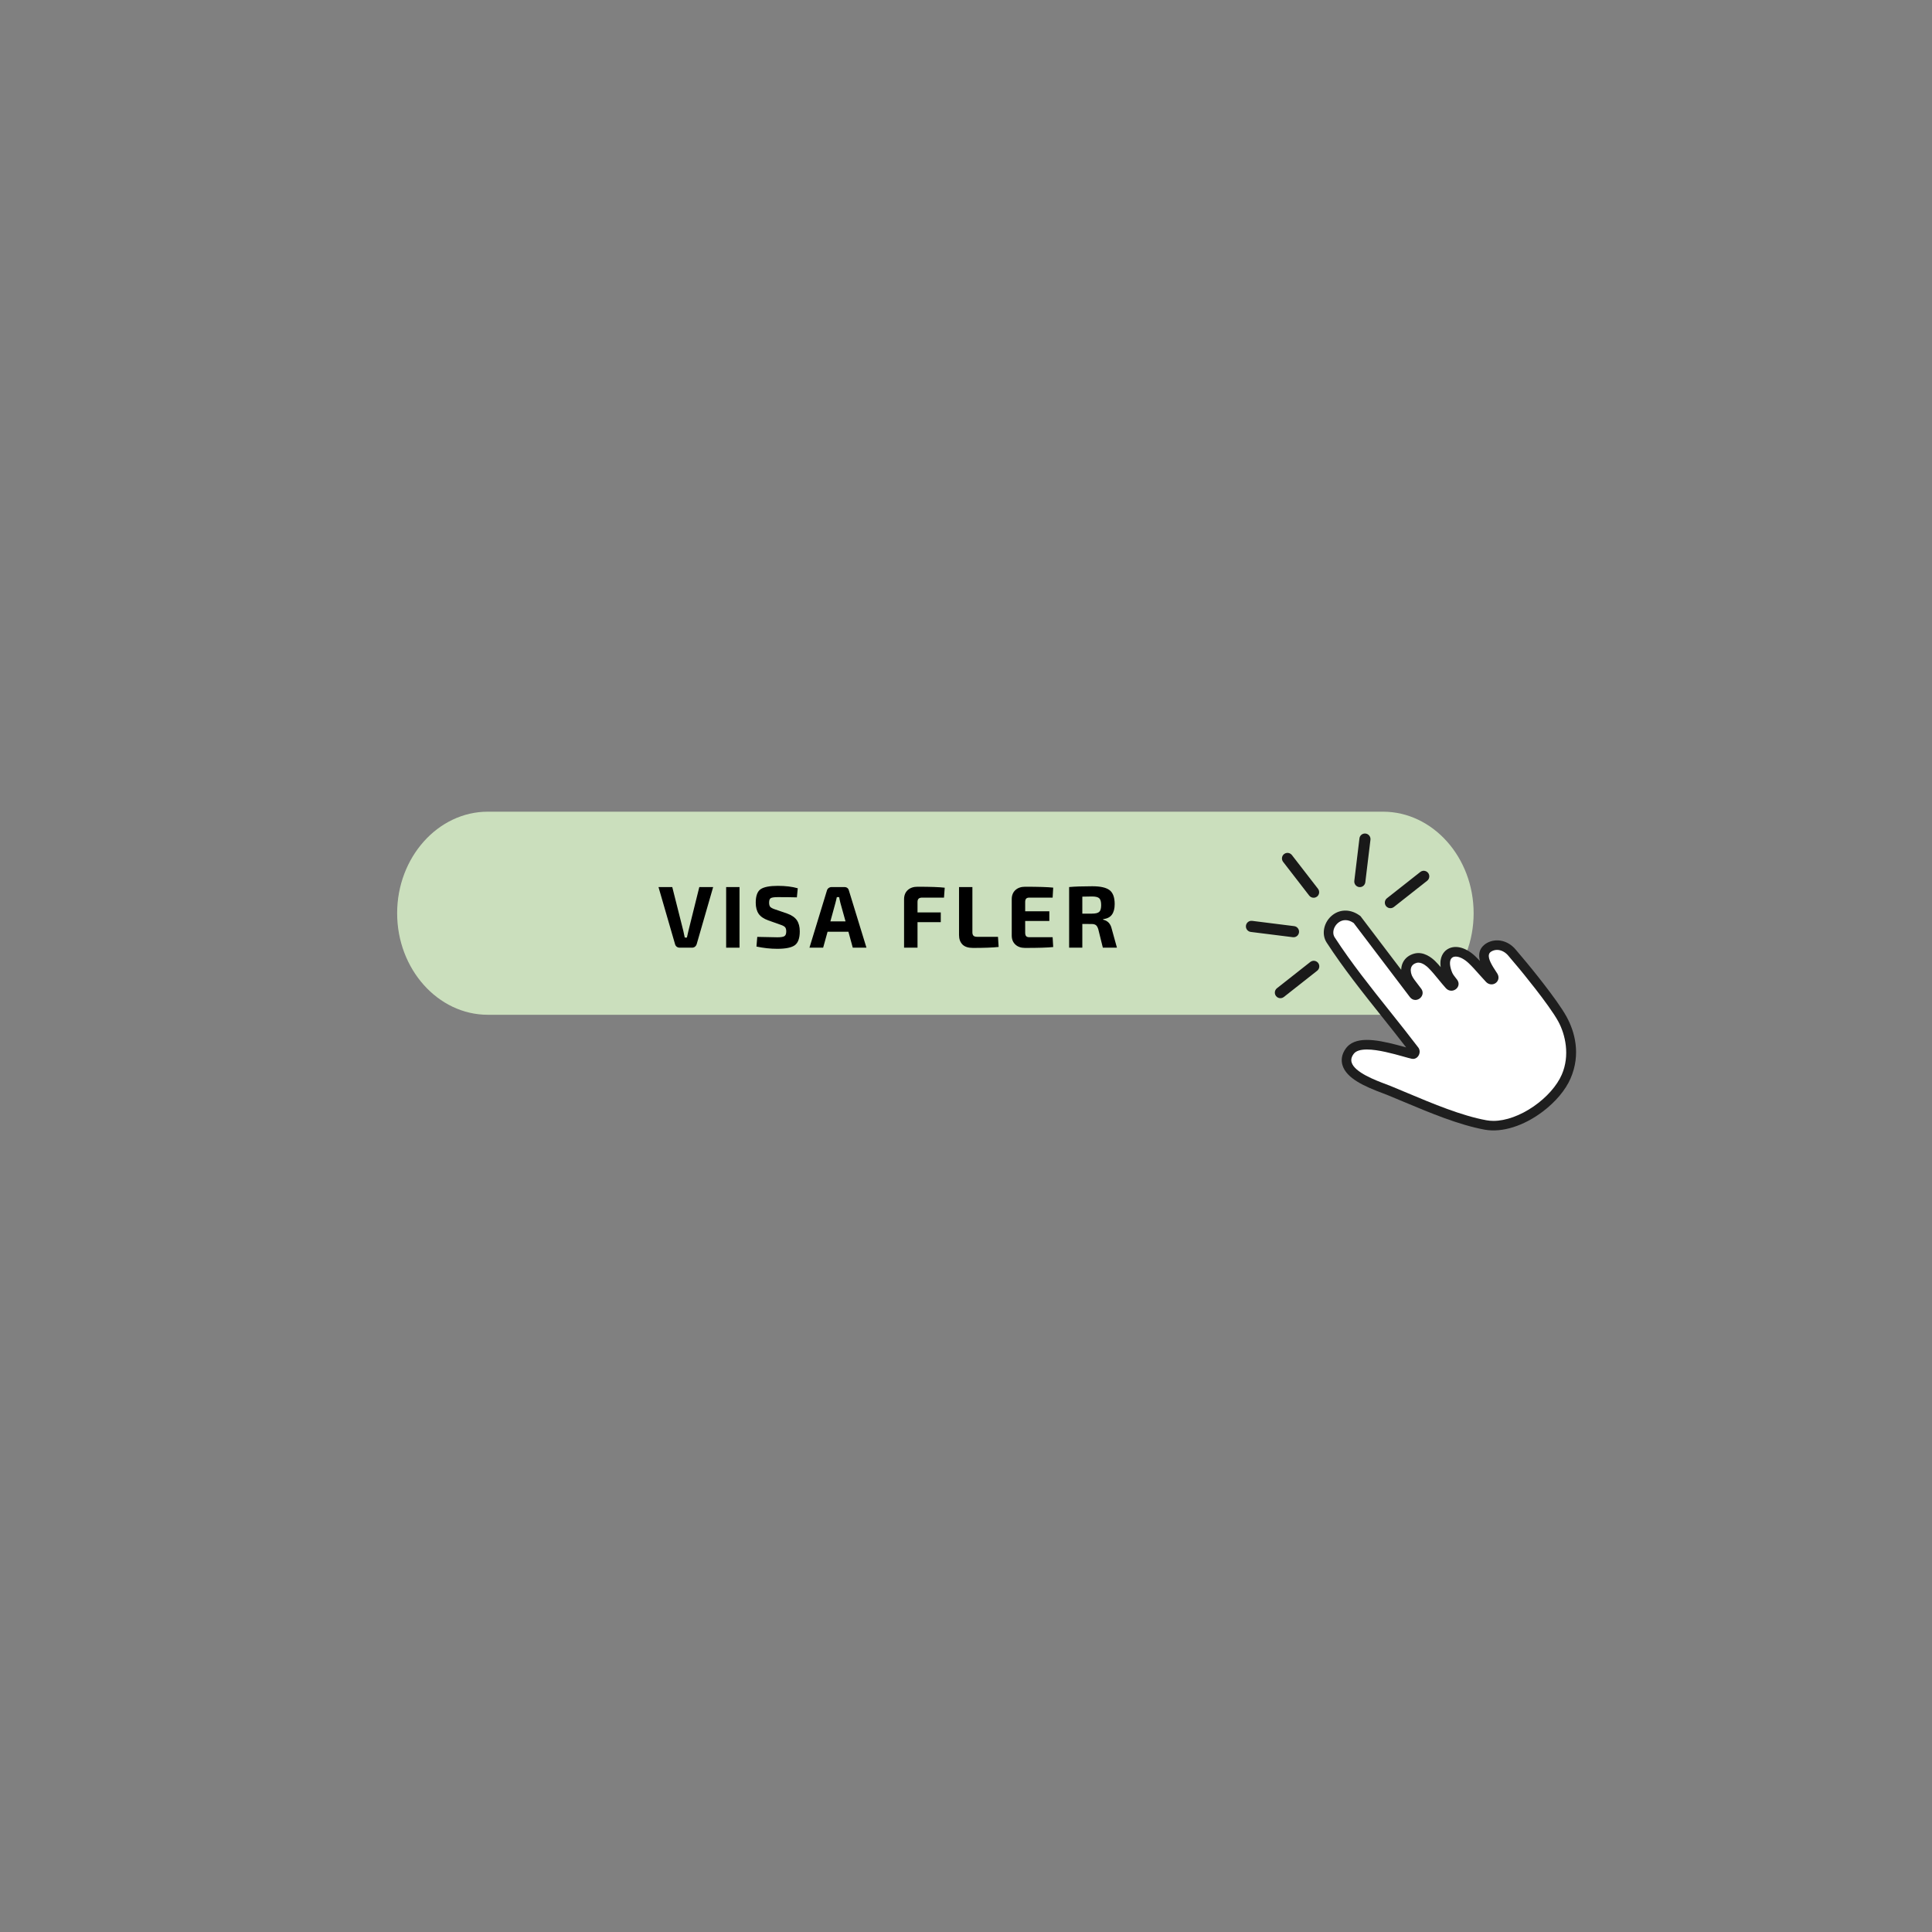 <svg xmlns="http://www.w3.org/2000/svg" xmlns:xlink="http://www.w3.org/1999/xlink" width="500" zoomAndPan="magnify" viewBox="0 0 375 375" height="500" preserveAspectRatio="xMidYMid meet" version="1.0"><rect x="0" y="0" width="375" height="375" fill="#808080" stroke="none"/><defs><g/><clipPath id="7016aa5b48"><path d="M 77.074 157.547 L 287 157.547 L 287 197 L 77.074 197 Z M 77.074 157.547 " clip-rule="nonzero"/></clipPath><clipPath id="4c84f9c552"><path d="M 256 176 L 306 176 L 306 219.797 L 256 219.797 Z M 256 176 " clip-rule="nonzero"/></clipPath></defs><g clip-path="url(#7016aa5b48)"><path fill="#cbdfbd" d="M 268.43 157.547 L 94.688 157.547 C 85.008 157.547 77.086 166.418 77.086 177.258 C 77.086 188.098 85.008 196.969 94.688 196.969 L 268.43 196.969 C 278.113 196.969 286.031 188.098 286.031 177.258 C 286.031 166.418 278.113 157.547 268.43 157.547 " fill-opacity="1" fill-rule="nonzero"/></g><path fill="#191919" d="M 277.199 169.434 C 276.965 169.137 276.59 168.977 276.215 169.023 C 276.02 169.047 275.836 169.125 275.684 169.246 L 269.207 174.348 C 268.742 174.715 268.66 175.395 269.023 175.867 C 269.254 176.164 269.633 176.32 270.008 176.273 C 270.199 176.25 270.383 176.176 270.539 176.055 L 277.012 170.953 C 277.477 170.586 277.562 169.906 277.199 169.434 " fill-opacity="1" fill-rule="nonzero"/><path fill="#191919" d="M 255.82 172.508 L 250.754 165.961 C 250.52 165.66 250.145 165.504 249.77 165.551 C 249.574 165.574 249.391 165.648 249.238 165.77 C 248.773 166.137 248.688 166.816 249.055 167.289 L 254.121 173.84 C 254.355 174.137 254.73 174.293 255.105 174.246 C 255.301 174.223 255.484 174.148 255.637 174.027 C 256.102 173.66 256.184 172.98 255.82 172.508 " fill-opacity="1" fill-rule="nonzero"/><path fill="#191919" d="M 265.066 161.793 C 264.98 161.781 264.891 161.781 264.805 161.793 C 264.312 161.852 263.926 162.238 263.867 162.734 L 262.871 170.973 C 262.801 171.566 263.223 172.105 263.809 172.18 C 263.898 172.191 263.984 172.191 264.07 172.18 C 264.566 172.121 264.949 171.73 265.008 171.238 L 266.004 163 C 266.074 162.406 265.656 161.867 265.066 161.793 " fill-opacity="1" fill-rule="nonzero"/><path fill="#191919" d="M 255.848 186.902 C 255.617 186.602 255.238 186.445 254.863 186.492 C 254.668 186.516 254.484 186.594 254.332 186.715 L 247.855 191.816 C 247.391 192.184 247.309 192.863 247.672 193.332 C 247.906 193.633 248.281 193.789 248.656 193.742 C 248.852 193.719 249.031 193.641 249.188 193.52 L 255.664 188.418 C 256.129 188.051 256.211 187.371 255.848 186.902 " fill-opacity="1" fill-rule="nonzero"/><path fill="#191919" d="M 251.199 179.762 L 243.039 178.738 C 242.949 178.727 242.859 178.727 242.773 178.738 C 242.281 178.797 241.898 179.188 241.836 179.68 C 241.766 180.273 242.184 180.812 242.773 180.887 L 250.938 181.91 C 251.023 181.922 251.113 181.922 251.199 181.91 C 251.203 181.91 251.199 181.91 251.203 181.91 C 251.695 181.852 252.078 181.465 252.137 180.969 C 252.211 180.379 251.789 179.836 251.199 179.762 " fill-opacity="1" fill-rule="nonzero"/><g clip-path="url(#4c84f9c552)"><path fill="#1e1e1e" d="M 299.477 215.734 C 295.758 218.559 291.539 219.879 288.195 219.27 C 283.164 218.355 277.465 215.961 272.438 213.852 C 271.324 213.383 270.238 212.93 269.191 212.5 C 268.977 212.414 268.695 212.309 268.371 212.188 C 264.988 210.918 261.32 209.348 260.562 206.719 C 260.34 205.941 260.285 204.734 261.293 203.41 C 261.477 203.172 261.691 202.957 261.938 202.77 C 264.199 201.051 268.383 202.027 272.836 203.273 C 272.871 203.281 272.902 203.289 272.934 203.301 C 271.422 201.336 269.852 199.367 268.324 197.449 C 264.609 192.793 260.77 187.977 257.496 182.941 C 256.426 181.293 256.957 178.891 258.68 177.582 C 260.195 176.43 262.188 176.469 263.883 177.684 L 264.062 177.812 L 271.973 188.234 C 271.996 187.215 272.426 186.312 273.223 185.707 C 273.582 185.438 274.008 185.23 274.488 185.098 C 276.328 184.594 277.941 185.938 278.551 186.539 C 278.926 186.91 279.289 187.312 279.641 187.723 C 279.344 185.742 280.254 184.766 280.738 184.395 C 282.199 183.289 284.402 183.766 286.352 185.609 C 286.66 185.902 286.965 186.207 287.258 186.52 C 286.945 185.371 287.047 184.18 288.219 183.289 C 288.328 183.207 288.445 183.129 288.566 183.059 C 290.406 182.012 292.727 182.535 294.207 184.328 C 294.863 185.125 296.301 186.816 296.301 186.816 C 296.551 187.117 302.207 193.93 304.082 197.367 C 305.656 200.246 306.883 204.609 304.848 209.316 C 303.867 211.582 301.949 213.855 299.477 215.734 " fill-opacity="1" fill-rule="nonzero"/></g><path fill="#ffffff" d="M 289.895 217.562 C 289.418 217.562 288.961 217.523 288.527 217.445 C 283.695 216.566 278.094 214.215 273.152 212.141 C 272.02 211.664 270.945 211.211 269.891 210.781 C 269.664 210.688 269.363 210.578 269.023 210.449 C 267.039 209.703 262.906 208.156 262.348 206.207 C 262.191 205.66 262.328 205.113 262.77 204.535 C 263.188 203.984 264.047 203.707 265.324 203.707 C 267.492 203.707 270.406 204.52 272.336 205.059 C 273 205.246 273.57 205.406 273.988 205.5 C 274.082 205.52 274.172 205.531 274.266 205.531 C 274.742 205.531 275.164 205.254 275.395 204.789 C 275.637 204.301 275.594 203.727 275.293 203.328 C 273.5 200.969 271.609 198.594 269.773 196.293 C 266.09 191.672 262.277 186.891 259.055 181.93 C 258.695 181.379 258.707 180.598 259.086 179.895 C 259.43 179.27 260.148 178.598 261.148 178.598 C 261.68 178.598 262.219 178.785 262.754 179.16 L 273.68 193.559 C 273.949 193.902 274.316 194.09 274.719 194.09 C 275.238 194.09 275.746 193.773 275.988 193.297 C 276.219 192.848 276.172 192.344 275.859 191.914 L 274.543 190.18 C 274.328 189.871 274.145 189.594 274.035 189.324 C 273.777 188.668 273.758 188.066 273.977 187.625 C 274.156 187.27 274.492 187.023 274.98 186.887 C 275.082 186.859 275.191 186.844 275.305 186.844 C 276.152 186.844 277.004 187.621 277.242 187.859 C 277.914 188.523 278.57 189.328 279.211 190.109 C 279.688 190.691 280.18 191.293 280.664 191.828 C 280.945 192.129 281.316 192.297 281.703 192.297 C 282.234 192.297 282.742 191.988 282.977 191.523 C 283.199 191.086 283.141 190.586 282.82 190.152 C 282.734 190.035 282.641 189.918 282.551 189.805 C 282.277 189.461 282 189.105 281.855 188.746 C 281.379 187.578 281.309 186.609 281.66 186.09 C 281.848 185.812 282.148 185.672 282.551 185.672 C 283.293 185.672 284.211 186.141 285.074 186.957 C 285.773 187.617 286.449 188.383 287.102 189.121 C 287.539 189.613 287.992 190.121 288.445 190.598 C 288.734 190.902 289.109 191.066 289.496 191.066 C 290 191.066 290.457 190.801 290.695 190.371 C 290.938 189.938 290.906 189.418 290.613 188.945 C 290.523 188.801 290.418 188.641 290.309 188.473 C 289.703 187.547 288.793 186.148 289.004 185.27 C 289.062 185.02 289.223 184.824 289.488 184.672 C 289.836 184.473 290.203 184.375 290.586 184.375 C 291.367 184.375 292.188 184.801 292.773 185.512 C 293.43 186.305 294.871 188 294.887 188.02 C 294.941 188.086 300.664 194.977 302.457 198.258 C 303.844 200.805 304.758 204.852 303.145 208.574 C 302.203 210.742 300.219 212.988 297.699 214.738 C 295.113 216.535 292.266 217.562 289.895 217.562 " fill-opacity="1" fill-rule="nonzero"/><g fill="#000000" fill-opacity="1"><g transform="translate(127.689, 183.944)"><g><path d="M 10.734 -11.766 L 7.547 -0.719 C 7.484 -0.5 7.367 -0.32 7.203 -0.188 C 7.047 -0.062 6.852 0 6.625 0 L 4.25 0 C 4.02 0 3.82 -0.062 3.656 -0.188 C 3.488 -0.32 3.379 -0.5 3.328 -0.719 L 0.125 -11.766 L 2.797 -11.766 L 4.938 -3.281 C 5.051 -2.82 5.145 -2.383 5.219 -1.969 L 5.641 -1.969 C 5.68 -2.176 5.781 -2.613 5.938 -3.281 L 8.047 -11.766 Z M 10.734 -11.766 "/></g></g></g><g fill="#000000" fill-opacity="1"><g transform="translate(139.757, 183.944)"><g><path d="M 3.781 0 L 1.188 0 L 1.188 -11.766 L 3.781 -11.766 Z M 3.781 0 "/></g></g></g><g fill="#000000" fill-opacity="1"><g transform="translate(145.954, 183.944)"><g><path d="M 5.547 -4.453 L 3.172 -5.297 C 2.297 -5.609 1.672 -6.035 1.297 -6.578 C 0.922 -7.129 0.734 -7.848 0.734 -8.734 C 0.734 -10.035 1.047 -10.906 1.672 -11.344 C 2.305 -11.781 3.422 -12 5.016 -12 C 6.516 -12 7.805 -11.844 8.891 -11.531 L 8.719 -9.766 C 7.727 -9.797 6.5 -9.812 5.031 -9.812 C 4.352 -9.812 3.898 -9.75 3.672 -9.625 C 3.441 -9.508 3.328 -9.211 3.328 -8.734 C 3.328 -8.348 3.41 -8.066 3.578 -7.891 C 3.754 -7.723 4.082 -7.562 4.562 -7.406 L 6.797 -6.641 C 7.703 -6.316 8.344 -5.879 8.719 -5.328 C 9.094 -4.773 9.281 -4.055 9.281 -3.172 C 9.281 -1.848 8.961 -0.953 8.328 -0.484 C 7.691 -0.016 6.551 0.219 4.906 0.219 C 3.582 0.219 2.238 0.07 0.875 -0.219 L 1.031 -2.094 C 3.445 -2.039 4.738 -2.016 4.906 -2.016 C 5.602 -2.016 6.066 -2.086 6.297 -2.234 C 6.535 -2.379 6.656 -2.688 6.656 -3.156 C 6.656 -3.551 6.57 -3.832 6.406 -4 C 6.25 -4.164 5.961 -4.316 5.547 -4.453 Z M 5.547 -4.453 "/></g></g></g><g fill="#000000" fill-opacity="1"><g transform="translate(157.1, 183.944)"><g><path d="M 7.578 -3.094 L 3.531 -3.094 L 2.672 0 L 0.016 0 L 3.406 -11.094 C 3.457 -11.289 3.566 -11.453 3.734 -11.578 C 3.91 -11.703 4.102 -11.766 4.312 -11.766 L 6.781 -11.766 C 7.258 -11.766 7.555 -11.539 7.672 -11.094 L 11.078 0 L 8.422 0 Z M 7.016 -5.109 L 6.016 -8.703 C 5.879 -9.273 5.801 -9.645 5.781 -9.812 L 5.328 -9.812 C 5.305 -9.695 5.266 -9.516 5.203 -9.266 C 5.148 -9.016 5.102 -8.828 5.062 -8.703 L 4.078 -5.109 Z M 7.016 -5.109 "/></g></g></g><g fill="#000000" fill-opacity="1"><g transform="translate(169.407, 183.944)"><g/></g></g><g fill="#000000" fill-opacity="1"><g transform="translate(174.323, 183.944)"><g><path d="M 8.906 -9.719 L 4.688 -9.719 C 4.363 -9.719 4.129 -9.648 3.984 -9.516 C 3.836 -9.379 3.766 -9.16 3.766 -8.859 L 3.766 -6.844 L 8.281 -6.844 L 8.281 -4.953 L 3.766 -4.953 L 3.766 0 L 1.156 0 L 1.156 -9.391 C 1.156 -10.141 1.391 -10.734 1.859 -11.172 C 2.336 -11.609 2.969 -11.828 3.75 -11.828 C 6.25 -11.828 8.016 -11.766 9.047 -11.641 Z M 8.906 -9.719 "/></g></g></g><g fill="#000000" fill-opacity="1"><g transform="translate(184.991, 183.944)"><g><path d="M 3.75 -11.766 L 3.75 -2.984 C 3.75 -2.68 3.82 -2.457 3.969 -2.312 C 4.113 -2.176 4.348 -2.109 4.672 -2.109 L 8.719 -2.109 L 8.844 -0.141 C 7.688 -0.016 6.023 0.047 3.859 0.047 C 2.941 0.047 2.258 -0.176 1.812 -0.625 C 1.375 -1.082 1.156 -1.691 1.156 -2.453 L 1.156 -11.766 Z M 3.75 -11.766 "/></g></g></g><g fill="#000000" fill-opacity="1"><g transform="translate(195.284, 183.944)"><g><path d="M 9.031 -2.031 L 9.141 -0.125 C 8.078 -0.008 6.258 0.047 3.688 0.047 C 2.906 0.047 2.281 -0.164 1.812 -0.594 C 1.344 -1.02 1.102 -1.598 1.094 -2.328 L 1.094 -9.453 C 1.102 -10.18 1.344 -10.758 1.812 -11.188 C 2.281 -11.613 2.906 -11.828 3.688 -11.828 C 6.258 -11.828 8.078 -11.77 9.141 -11.656 L 9.031 -9.719 L 4.5 -9.719 C 4.219 -9.719 4.016 -9.648 3.891 -9.516 C 3.766 -9.379 3.703 -9.16 3.703 -8.859 L 3.703 -7.062 L 8.391 -7.062 L 8.391 -5.188 L 3.703 -5.188 L 3.703 -2.922 C 3.703 -2.598 3.766 -2.367 3.891 -2.234 C 4.016 -2.098 4.219 -2.031 4.5 -2.031 Z M 9.031 -2.031 "/></g></g></g><g fill="#000000" fill-opacity="1"><g transform="translate(206.328, 183.944)"><g><path d="M 10.469 0 L 7.734 0 L 6.844 -3.594 C 6.727 -3.969 6.578 -4.227 6.391 -4.375 C 6.203 -4.52 5.93 -4.594 5.578 -4.594 L 3.75 -4.609 L 3.75 0 L 1.188 0 L 1.188 -11.766 C 2.25 -11.867 3.75 -11.922 5.688 -11.922 C 7.258 -11.922 8.375 -11.672 9.031 -11.172 C 9.695 -10.672 10.031 -9.766 10.031 -8.453 C 10.031 -7.586 9.852 -6.91 9.5 -6.422 C 9.156 -5.93 8.582 -5.633 7.781 -5.531 L 7.781 -5.438 C 8.676 -5.238 9.234 -4.648 9.453 -3.672 Z M 3.75 -6.609 L 5.625 -6.609 C 6.312 -6.609 6.781 -6.723 7.031 -6.953 C 7.281 -7.18 7.406 -7.617 7.406 -8.266 C 7.406 -8.922 7.281 -9.363 7.031 -9.594 C 6.789 -9.82 6.32 -9.938 5.625 -9.938 L 3.75 -9.906 Z M 3.75 -6.609 "/></g></g></g></svg>